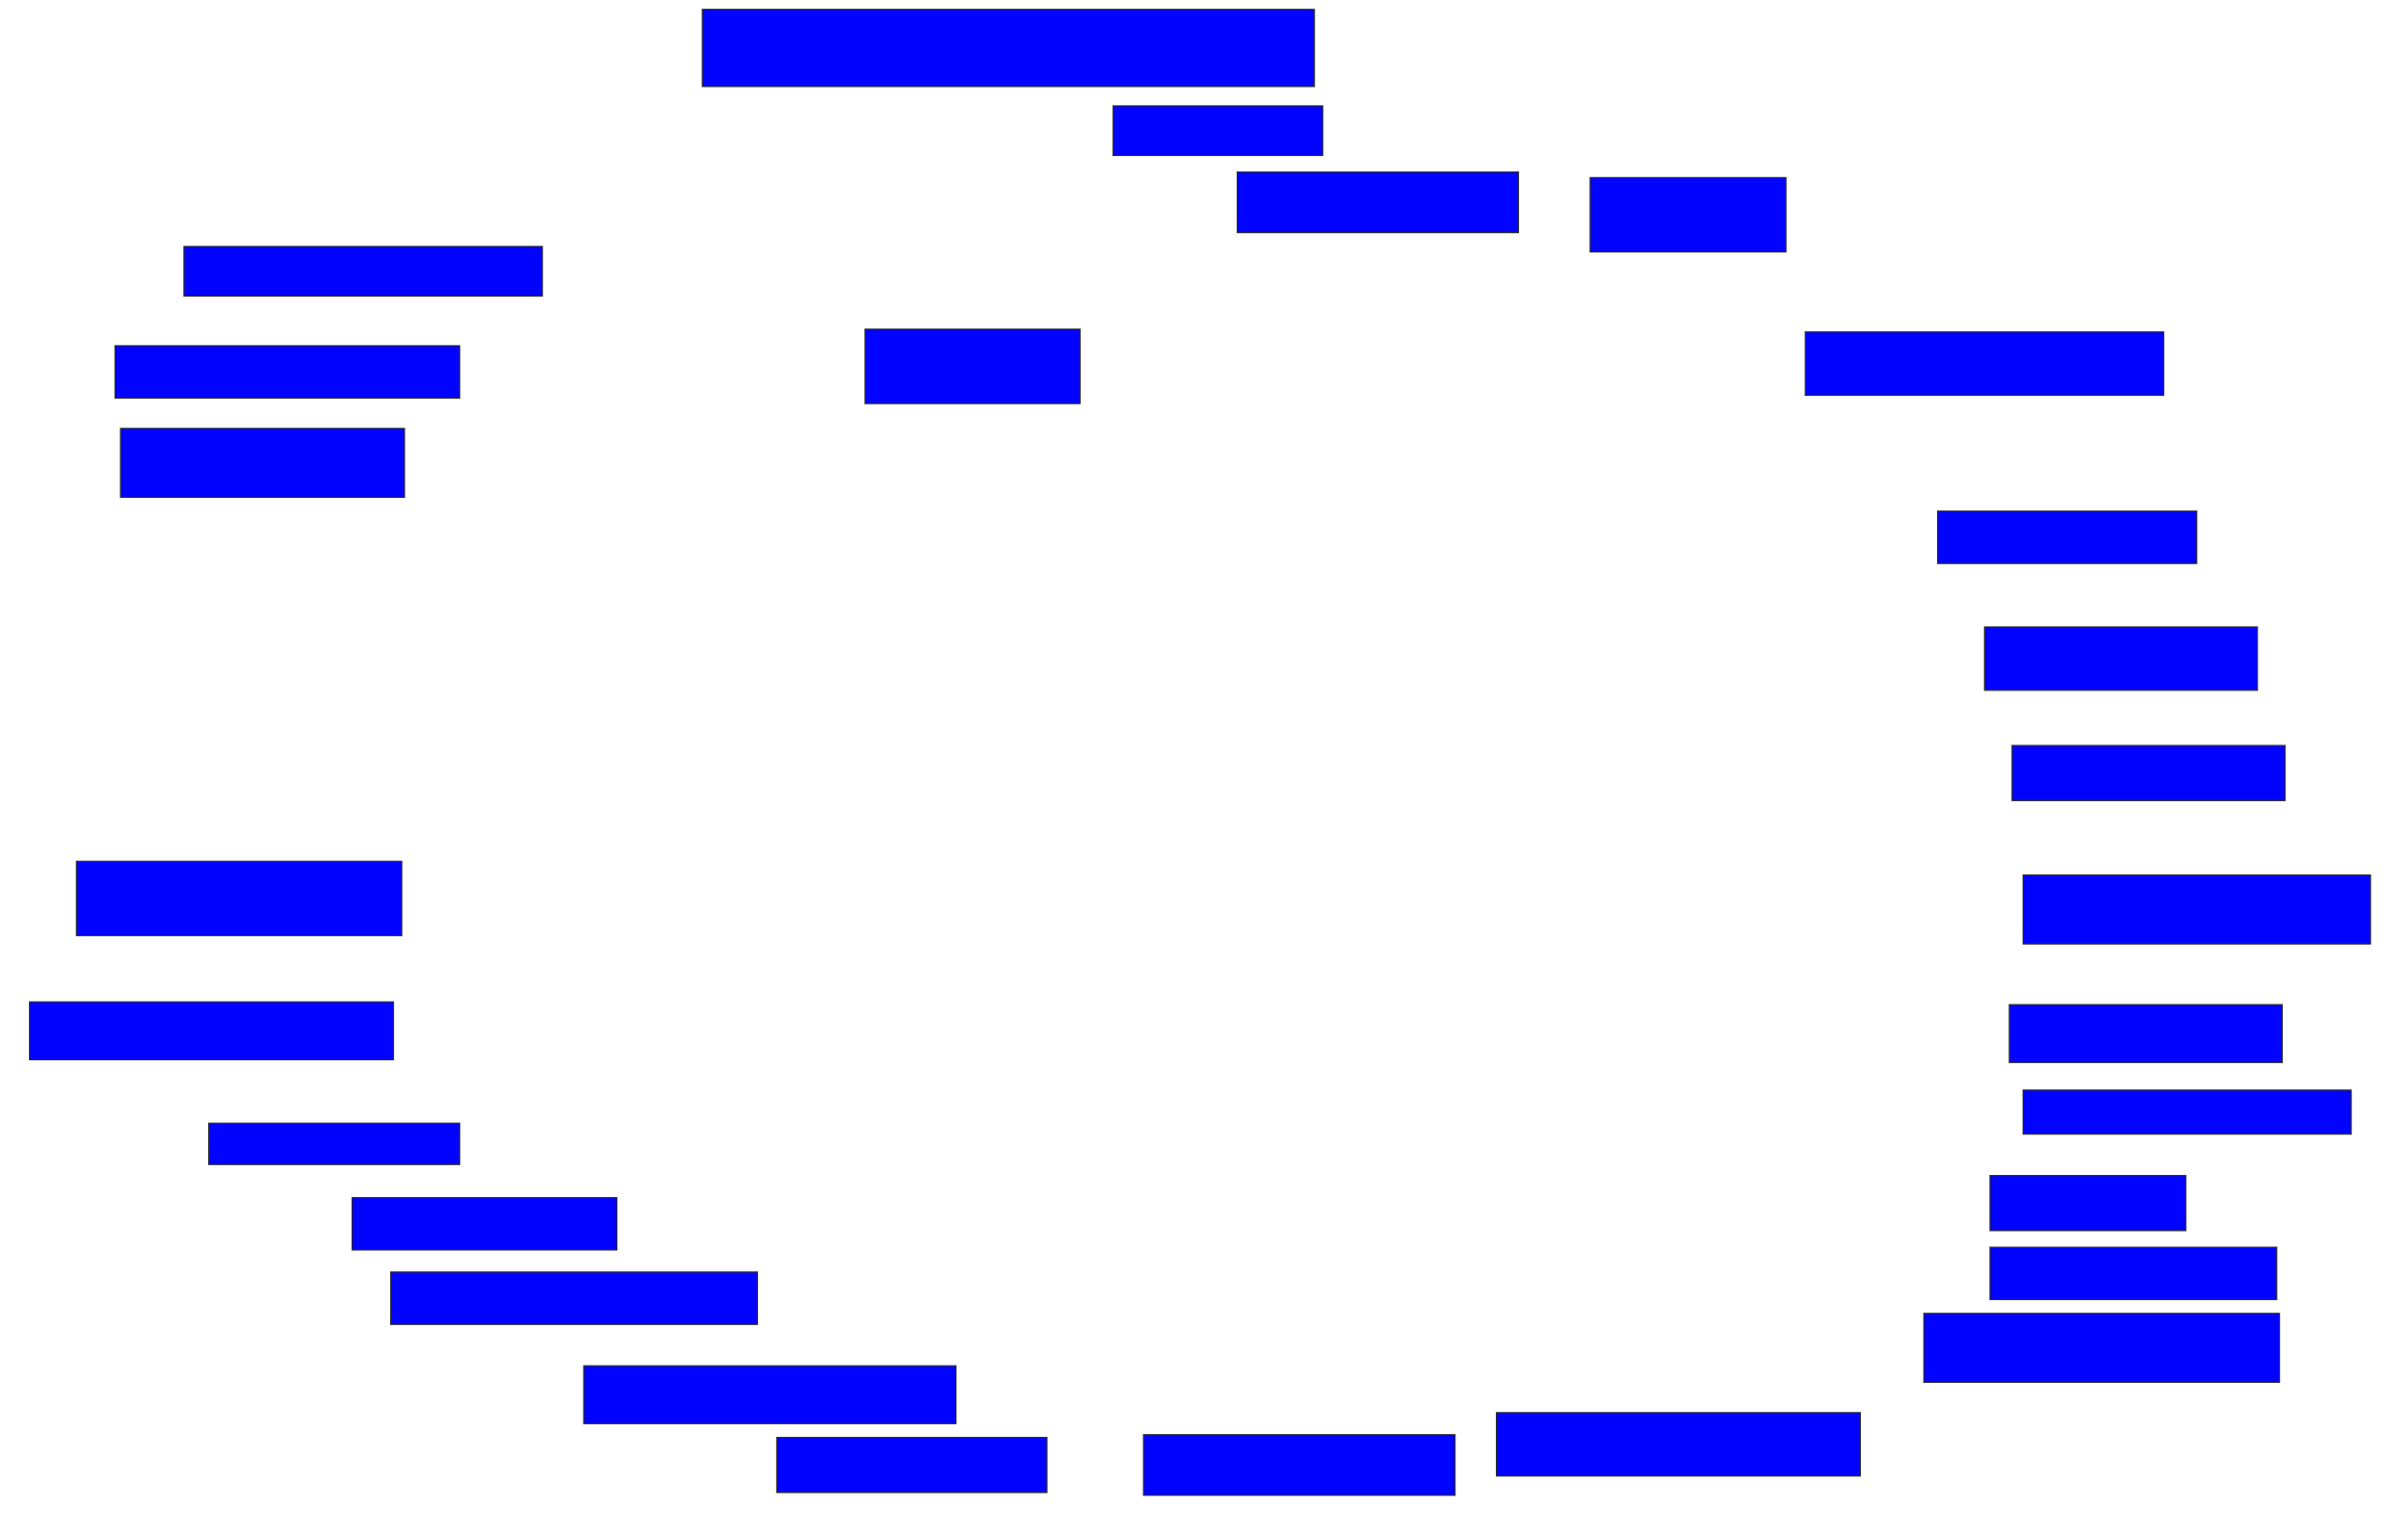 <svg xmlns="http://www.w3.org/2000/svg" width="2130" height="1360">
 <!-- Created with Image Occlusion Enhanced -->
 <g>
  <title>Labels</title>
 </g>
 <g>
  <title>Masks</title>
  <rect id="b759d565b78c43b2800bab876f206b27-ao-1" height="68.293" width="541.463" y="8.293" x="621.22" stroke="#2D2D2D" fill="#0203ff"/>
  <rect id="b759d565b78c43b2800bab876f206b27-ao-2" height="43.902" width="185.366" y="93.659" x="984.634" stroke="#2D2D2D" fill="#0203ff"/>
  <rect id="b759d565b78c43b2800bab876f206b27-ao-3" height="53.659" width="248.78" y="152.195" x="1094.39" stroke="#2D2D2D" fill="#0203ff"/>
  <rect id="b759d565b78c43b2800bab876f206b27-ao-4" height="65.854" width="173.171" y="157.073" x="1406.585" stroke="#2D2D2D" fill="#0203ff"/>
  <rect id="b759d565b78c43b2800bab876f206b27-ao-5" height="56.098" width="317.073" y="293.659" x="1596.829" stroke="#2D2D2D" fill="#0203ff"/>
  <rect id="b759d565b78c43b2800bab876f206b27-ao-6" height="46.341" width="229.268" y="452.195" x="1713.903" stroke="#2D2D2D" fill="#0203ff"/>
  <rect id="b759d565b78c43b2800bab876f206b27-ao-7" height="56.098" width="241.463" y="554.634" x="1755.366" stroke="#2D2D2D" fill="#0203ff"/>
  <rect id="b759d565b78c43b2800bab876f206b27-ao-8" height="48.78" width="241.463" y="659.512" x="1779.756" stroke="#2D2D2D" fill="#0203ff"/>
  <rect id="b759d565b78c43b2800bab876f206b27-ao-9" height="60.976" width="307.317" y="774.146" x="1789.512" stroke="#2D2D2D" fill="#0203ff"/>
  <rect id="b759d565b78c43b2800bab876f206b27-ao-10" height="51.22" width="241.463" y="888.781" x="1777.317" stroke="#2D2D2D" fill="#0203ff"/>
  <rect id="b759d565b78c43b2800bab876f206b27-ao-11" height="39.024" width="290.244" y="964.39" x="1789.512" stroke="#2D2D2D" fill="#0203ff"/>
  <rect id="b759d565b78c43b2800bab876f206b27-ao-12" height="48.78" width="173.171" y="1040" x="1760.244" stroke="#2D2D2D" fill="#0203ff"/>
  <rect id="b759d565b78c43b2800bab876f206b27-ao-13" height="46.341" width="253.659" y="1103.415" x="1760.244" stroke="#2D2D2D" fill="#0203ff"/>
  <rect id="b759d565b78c43b2800bab876f206b27-ao-14" height="60.976" width="314.634" y="1161.951" x="1701.707" stroke="#2D2D2D" fill="#0203ff"/>
  <rect id="b759d565b78c43b2800bab876f206b27-ao-15" height="56.098" width="321.951" y="1249.756" x="1323.659" stroke="#2D2D2D" fill="#0203ff"/>
  <rect id="b759d565b78c43b2800bab876f206b27-ao-16" height="53.659" width="275.61" y="1269.268" x="1011.463" stroke="#2D2D2D" fill="#0203ff"/>
  <rect id="b759d565b78c43b2800bab876f206b27-ao-17" height="48.78" width="239.024" y="1271.707" x="687.073" stroke="#2D2D2D" fill="#0203ff"/>
  <rect id="b759d565b78c43b2800bab876f206b27-ao-18" height="51.22" width="329.268" y="1208.293" x="516.341" stroke="#2D2D2D" fill="#0203ff"/>
  <rect id="b759d565b78c43b2800bab876f206b27-ao-19" height="46.341" width="324.39" y="1125.366" x="345.61" stroke="#2D2D2D" fill="#0203ff"/>
  <rect id="b759d565b78c43b2800bab876f206b27-ao-20" height="46.341" width="234.146" y="1059.512" x="311.463" stroke="#2D2D2D" fill="#0203ff"/>
  <rect id="b759d565b78c43b2800bab876f206b27-ao-21" height="36.585" width="221.951" y="993.659" x="184.634" stroke="#2D2D2D" fill="#0203ff"/>
  <rect id="b759d565b78c43b2800bab876f206b27-ao-22" height="51.22" width="321.951" y="886.342" x="26.098" stroke="#2D2D2D" fill="#0203ff"/>
  <rect id="b759d565b78c43b2800bab876f206b27-ao-23" height="65.854" width="287.805" y="761.951" x="67.561" stroke="#2D2D2D" fill="#0203ff"/>
  
  <rect id="b759d565b78c43b2800bab876f206b27-ao-25" height="60.976" width="251.22" y="379.024" x="106.585" stroke="#2D2D2D" fill="#0203ff"/>
  <rect id="b759d565b78c43b2800bab876f206b27-ao-26" height="46.341" width="304.878" y="305.854" x="101.707" stroke="#2D2D2D" fill="#0203ff"/>
  <rect id="b759d565b78c43b2800bab876f206b27-ao-27" height="43.902" width="317.073" y="218.049" x="162.683" stroke="#2D2D2D" fill="#0203ff"/>
  <rect id="b759d565b78c43b2800bab876f206b27-ao-28" height="65.854" width="190.244" y="291.22" x="765.122" stroke="#2D2D2D" fill="#0203ff"/>
 </g>
</svg>